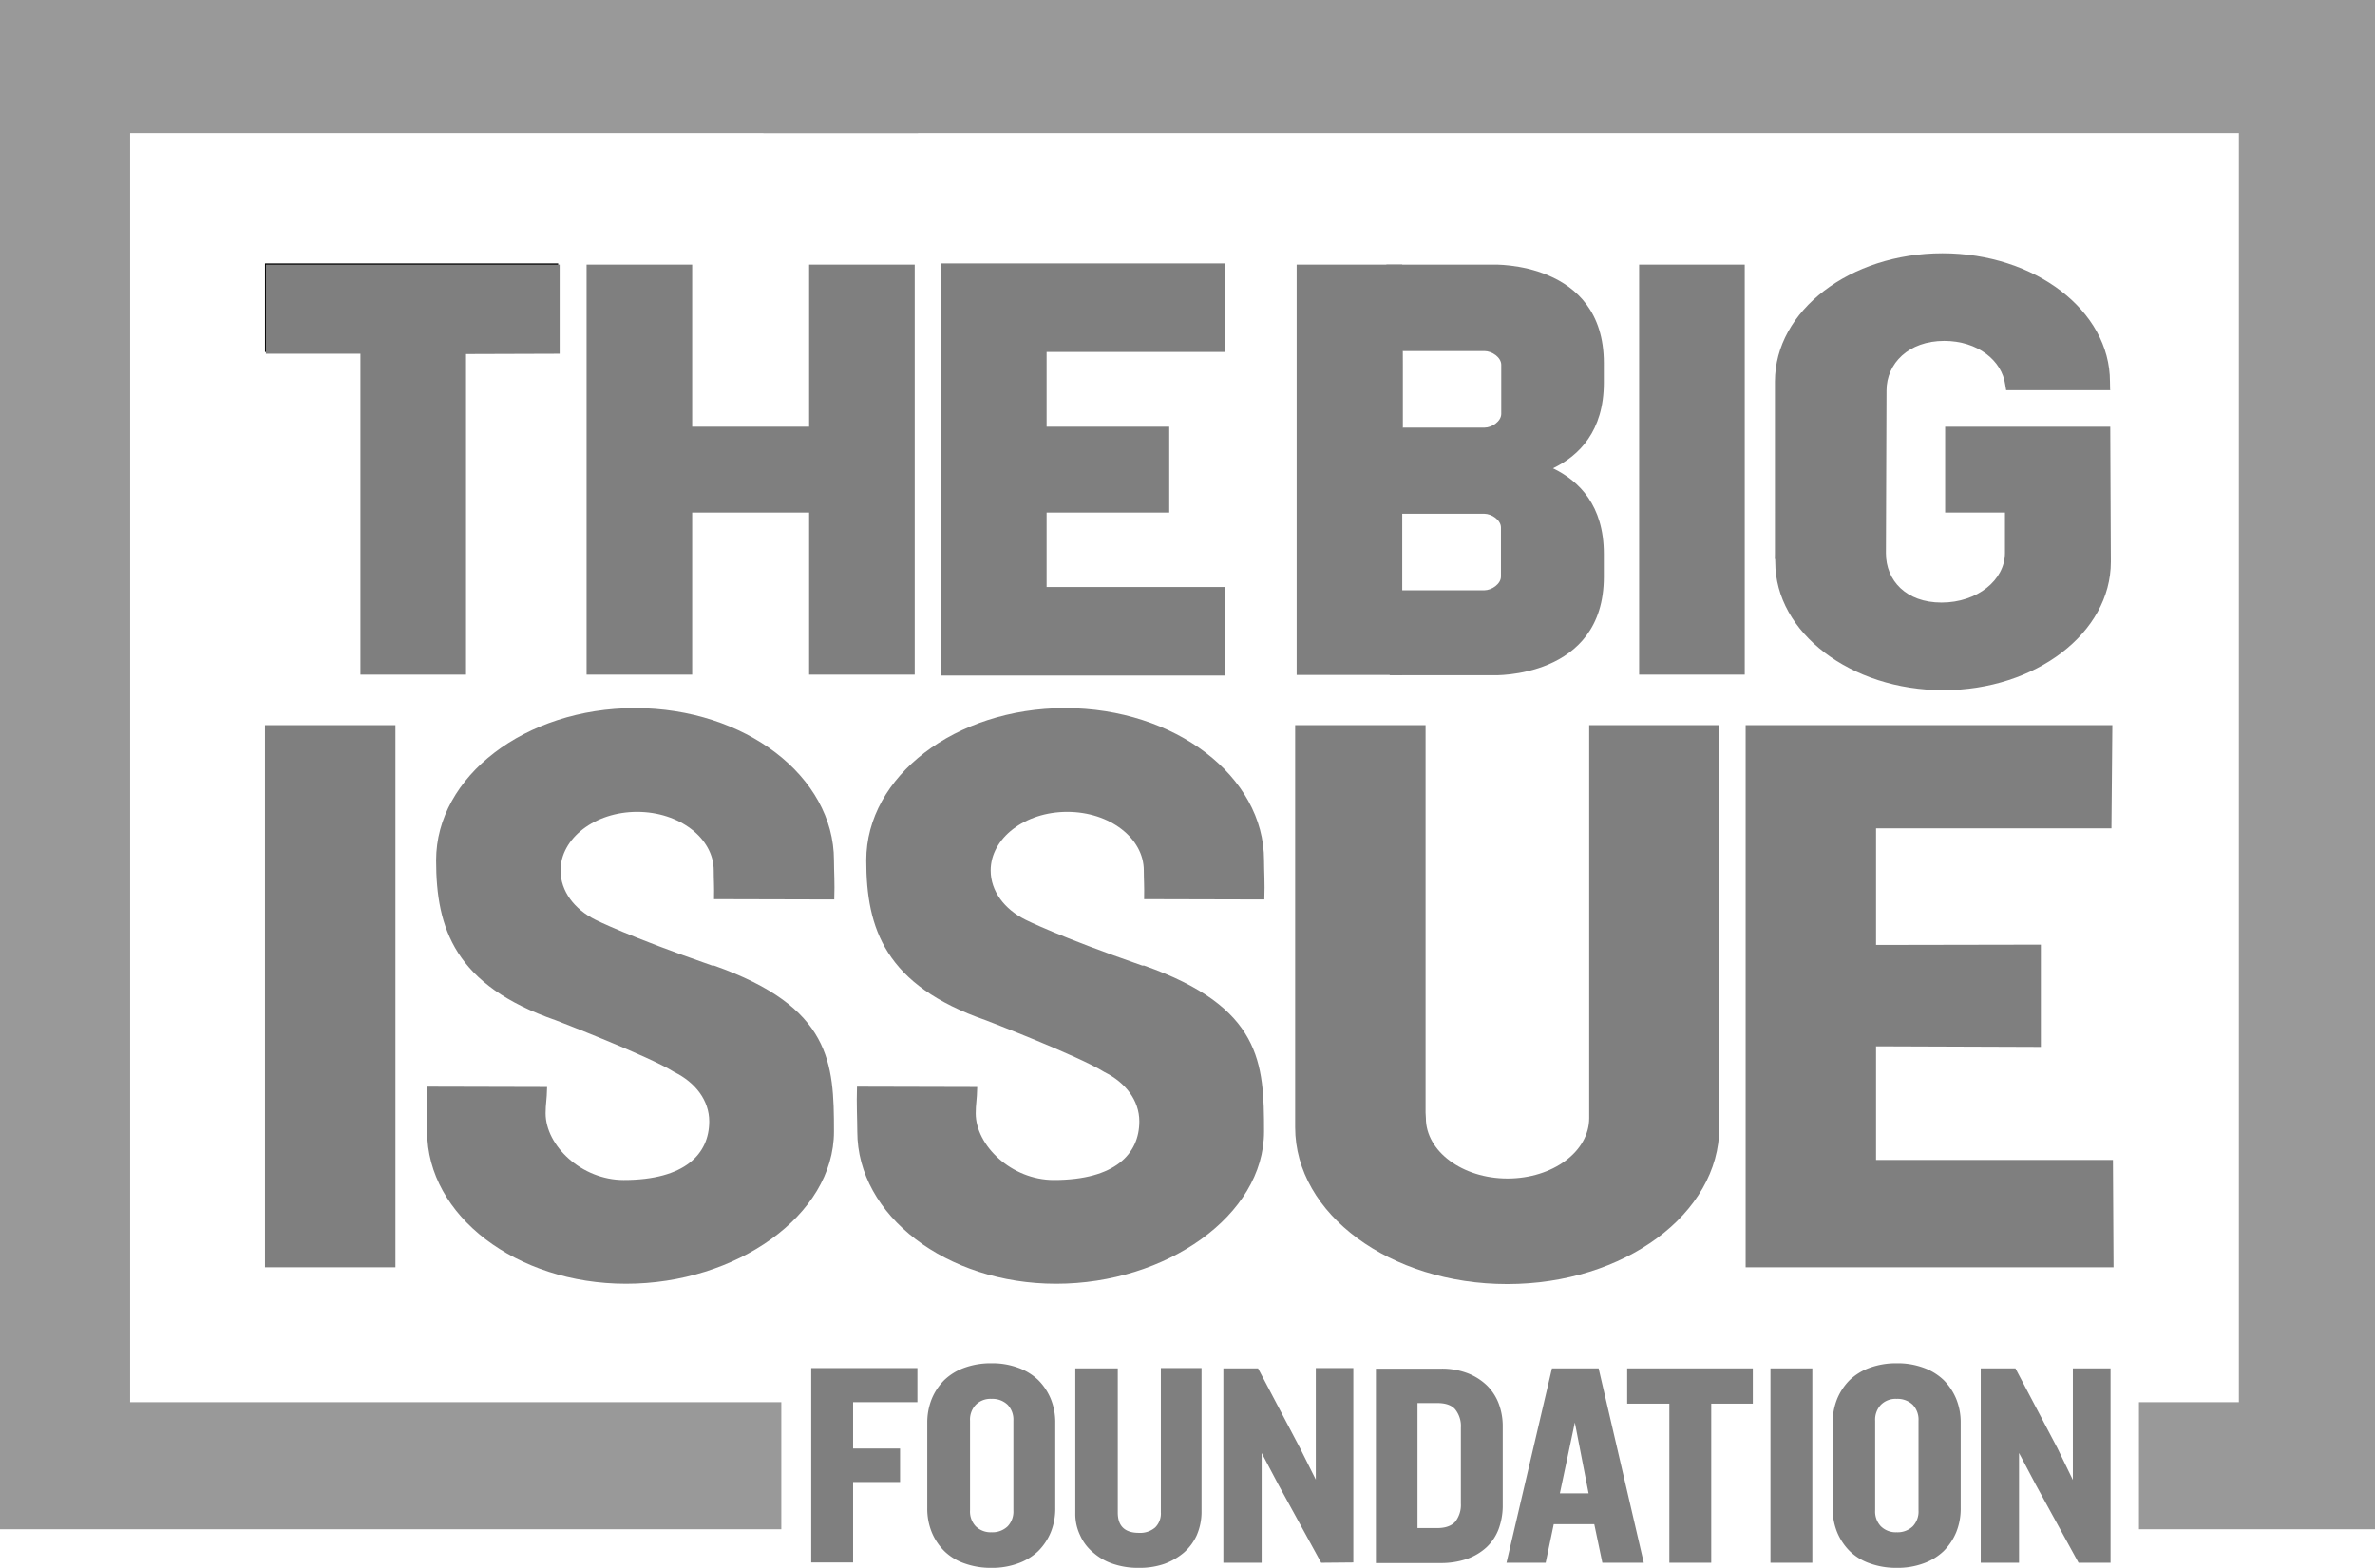 <svg id="Layer_1" data-name="Layer 1" xmlns="http://www.w3.org/2000/svg" viewBox="0 0 794 524.3"><defs><style>.cls-1{fill:#7f7f7f;}.cls-2{fill:#999;stroke:#999;}</style></defs><title>tbif-logo(grey)</title><path d="M1412.45,324.4" transform="translate(-907.55)"/><rect class="cls-1" x="270.5" y="88.5" width="35.3" height="137.1"/><rect class="cls-1" x="314.6" y="88.5" width="35.3" height="137.1"/><rect class="cls-1" x="229.9" y="142.7" width="42.6" height="28.7"/><rect class="cls-1" x="348.3" y="142.7" width="42.6" height="28.7"/><rect x="88.6" y="88.1" width="98" height="29.6"/><rect class="cls-1" x="314.6" y="88.1" width="95" height="29.6"/><rect class="cls-1" x="314.6" y="196.3" width="95" height="29.6"/><path class="cls-1" d="M1406.75,152.1" transform="translate(-907.55)"/><path class="cls-1" d="M1406.75,160.8" transform="translate(-907.55)"/><path class="cls-1" d="M1132.95,358.5c7.1,3.5,11.7,9.5,11.7,16.5,0,10.8-8,19.6-28.6,19.6-14.1,0-26.1-11.5-26.1-22.3,0-3.3.4-4,.5-8.8l-40.2-.1v0.2c-0.2,5.5.1,11.1,0.1,14.8,0,28.1,29.8,50.9,66.5,50.9s69.5-22.8,69.5-50.9c0-22.9-.8-41.6-40.1-55.5h-0.6c-28.2-9.8-39-15.3-39-15.3-7.1-3.5-11.7-9.6-11.7-16.5,0-10.8,11.5-19.6,25.6-19.6s25.6,8.8,25.6,19.6c0,3.3.2,4.9,0.1,9.6l40.2,0.1v-0.2c0.2-5.5-.1-9.2-0.1-12.9,0-28.1-29.8-50.9-66.5-50.9s-66.5,22.8-66.5,50.9c0,22.9,6.3,41.8,40,53.5,0,0,31,11.9,39.6,17.3h0Z" transform="translate(-907.55)"/><path class="cls-1" d="M1276.75,358.5c7.1,3.5,11.7,9.5,11.7,16.5,0,10.8-8,19.6-28.6,19.6-14.1,0-26.1-11.5-26.1-22.3,0-3.3.4-4,.5-8.8l-40.2-.1v0.2c-0.2,5.5.1,11.1,0.1,14.8,0,28.1,29.8,50.9,66.5,50.9s69.5-22.8,69.5-50.9c0-22.9-.8-41.6-40.1-55.5h-0.6c-28.2-9.8-39-15.3-39-15.3-7.1-3.5-11.7-9.6-11.7-16.5,0-10.8,11.4-19.6,25.6-19.6s25.6,8.8,25.6,19.6c0,3.3.2,4.9,0.1,9.6l40.2,0.1v-0.2c0.2-5.5-.1-9.2-0.1-12.9,0-28.1-29.8-50.9-66.5-50.9s-66.5,22.8-66.5,50.9c0,22.9,6.3,41.8,40,53.5,0,0,31,11.9,39.6,17.3h0Z" transform="translate(-907.55)"/><path class="cls-1" d="M1538.25,130.6c0-9.1,7.4-16.6,19.3-16.6,11.1,0,19.3,6.5,20.4,14.7l0.3,1.8h34.8c0-.1-0.1.2-0.1-2.9,0-23.7-25.1-42.9-56-42.9s-56,19.2-56,42.9V185h0c-0.1,4.6.1-.2,0.1,2.9,0,23.7,25.3,42.9,56.2,42.9s56-19.2,56-42.9l-0.2-45.2h-55.2v28.7h20v13.5c0,9.1-9.3,16.6-21.2,16.6s-18.6-7.4-18.6-16.5Z" transform="translate(-907.55)"/><rect class="cls-1" x="88.6" y="242.5" width="43.6" height="181.3"/><polygon class="cls-1" points="583.6 423.8 706.6 423.8 706.4 387.9 627.2 387.9 627.2 349.9 682.3 350.1 682.3 315.9 627.2 316 627.2 277 705.9 277 706.2 242.5 583.6 242.5 583.6 423.8"/><path class="cls-1" d="M1340.55,377c0,29,31.8,52.4,70.9,52.4s70.9-23.5,70.9-52.4V242.5h-43.5V373.9c0,11.2-12.2,20.2-27.3,20.2s-27.3-9.1-27.3-20.2l-0.1-1.8V242.5h-43.6V377Z" transform="translate(-907.55)"/><rect class="cls-1" x="433.5" y="88.5" width="35.3" height="137.2"/><rect class="cls-1" x="548" y="88.5" width="35.3" height="137.1"/><path class="cls-1" d="M1376.45,88.5v28.7h-6l0.6-28.7h35.7s37-1.3,37,32.9V128c0,16.2-8.3,24.4-17,28.6h0c8.7,4.2,17,12.4,17,28.6v7.7c0,34.2-37,32.9-37,32.9h-34.6V197.4h31.6c2.5,0,5.6-2.1,5.6-4.6V176.4c0-2.5-3.1-4.6-5.6-4.6h-32.8V143h32.9c2.5,0,5.6-2.1,5.6-4.6V122c0-2.5-3.1-4.6-5.6-4.6h-27.3v25.4l-0.3,1" transform="translate(-907.55)"/><polygon class="cls-1" points="187.1 118.3 155.8 118.4 155.8 225.6 120.5 225.6 120.5 118.3 88.9 118.3 88.9 88.5 187.1 88.5 187.1 118.3"/><rect class="cls-1" x="196.1" y="88.5" width="35.3" height="137.1"/><polygon class="cls-2" points="260.7 469.4 43 469.4 43 44 306.4 44 304.3 0.5 0.5 0.5 0.5 510.9 260.7 510.9 260.7 469.4"/><polygon class="cls-2" points="254.7 0.5 255.7 44 749 44 749 469.4 715.6 469.4 715.6 510.9 793.5 510.9 793.5 0.5 254.7 0.5"/><path class="cls-1" d="M1192.75,468.9v15.5h15.7v11.2h-15.7v26.9h-14v-65h35.5v11.4h-21.5Z" transform="translate(-907.55)"/><path class="cls-1" d="M1258.85,512.4a19.33,19.33,0,0,1-4.2,6.3,18.89,18.89,0,0,1-6.7,4.1,25,25,0,0,1-9,1.5,25.75,25.75,0,0,1-9-1.5,18,18,0,0,1-6.7-4.1,19.33,19.33,0,0,1-4.2-6.3,20.88,20.88,0,0,1-1.5-8.1V475.8a21.09,21.09,0,0,1,1.5-8,19.33,19.33,0,0,1,4.2-6.3,18.89,18.89,0,0,1,6.7-4.1,25.75,25.75,0,0,1,9-1.5,25,25,0,0,1,9,1.5,18.89,18.89,0,0,1,6.7,4.1,19.33,19.33,0,0,1,4.2,6.3,20.73,20.73,0,0,1,1.5,8v28.5A20.88,20.88,0,0,1,1258.85,512.4Zm-12.5-37.3a7.19,7.19,0,0,0-1.9-5.3,7.32,7.32,0,0,0-5.4-2,6.93,6.93,0,0,0-5.3,2,7.19,7.19,0,0,0-1.9,5.3v30a7.19,7.19,0,0,0,1.9,5.3,7.09,7.09,0,0,0,5.3,2,7.32,7.32,0,0,0,5.4-2,7.19,7.19,0,0,0,1.9-5.3v-30Z" transform="translate(-907.55)"/><path class="cls-1" d="M1307.65,513.4a17.21,17.21,0,0,1-4.3,5.8,21.5,21.5,0,0,1-6.6,3.8,25.28,25.28,0,0,1-8.5,1.3,25.69,25.69,0,0,1-8.5-1.3,19.18,19.18,0,0,1-6.7-3.8,15.71,15.71,0,0,1-4.4-5.8,16.39,16.39,0,0,1-1.6-7.4V457.6h14.2v48.2c0,4.6,2.4,6.8,7.1,6.8a7.66,7.66,0,0,0,5.4-1.8,6.57,6.57,0,0,0,1.9-5.1V457.5h13.6v48.4A19.66,19.66,0,0,1,1307.65,513.4Z" transform="translate(-907.55)"/><path class="cls-1" d="M1349.25,522.6l-14.3-26.1-5.6-10.6v36.7h-12.8v-65h11.6l14,26.6,5.3,10.6V457.5H1360v65l-10.8.1h0Z" transform="translate(-907.55)"/><path class="cls-1" d="M1408.55,511.4a16.23,16.23,0,0,1-4,6,19.1,19.1,0,0,1-6.5,3.9,26.81,26.81,0,0,1-8.9,1.4h-21.6v-65h21.7a24,24,0,0,1,8.9,1.5,19.5,19.5,0,0,1,6.5,4.1,17,17,0,0,1,4,6.2,21.47,21.47,0,0,1,1.3,7.7v26.7A22.72,22.72,0,0,1,1408.55,511.4Zm-12.6-34a8.92,8.92,0,0,0-1.9-6.1q-1.8-2.1-6-2.1h-6.6V511h6.6q4.05,0,6-2.1a9.08,9.08,0,0,0,1.9-6.1V477.4Z" transform="translate(-907.55)"/><path class="cls-1" d="M1443.25,522.6l-2.7-12.9H1427l-2.7,12.9h-13.1l15.2-65H1442l15.1,65h-13.9Zm-9.2-46.9-5,23.7h9.6Z" transform="translate(-907.55)"/><path class="cls-1" d="M1479.65,469.4v53.2h-14V469.4h-14.1V457.6h42v11.8h-13.9Z" transform="translate(-907.55)"/><path class="cls-1" d="M1499.45,522.6v-65h14v65h-14Z" transform="translate(-907.55)"/><path class="cls-1" d="M1561.55,512.4a19.33,19.33,0,0,1-4.2,6.3,18.89,18.89,0,0,1-6.7,4.1,25,25,0,0,1-9,1.5,25.75,25.75,0,0,1-9-1.5,18,18,0,0,1-6.7-4.1,19.33,19.33,0,0,1-4.2-6.3,20.88,20.88,0,0,1-1.5-8.1V475.8a21.09,21.09,0,0,1,1.5-8,19.33,19.33,0,0,1,4.2-6.3,18.89,18.89,0,0,1,6.7-4.1,25.75,25.75,0,0,1,9-1.5,25,25,0,0,1,9,1.5,18.89,18.89,0,0,1,6.7,4.1,19.33,19.33,0,0,1,4.2,6.3,20.73,20.73,0,0,1,1.5,8v28.5A20.88,20.88,0,0,1,1561.55,512.4Zm-12.6-37.3a7.19,7.19,0,0,0-1.9-5.3,7.32,7.32,0,0,0-5.4-2,6.93,6.93,0,0,0-5.3,2,7.19,7.19,0,0,0-1.9,5.3v30a7.19,7.19,0,0,0,1.9,5.3,7.09,7.09,0,0,0,5.3,2,7.32,7.32,0,0,0,5.4-2,7.19,7.19,0,0,0,1.9-5.3v-30Z" transform="translate(-907.55)"/><path class="cls-1" d="M1602.45,522.6l-14.3-26.1-5.6-10.6v36.7h-12.8v-65h11.6l14,26.6,5.2,10.7V457.6h12.6v65h-10.7Z" transform="translate(-907.55)"/></svg>